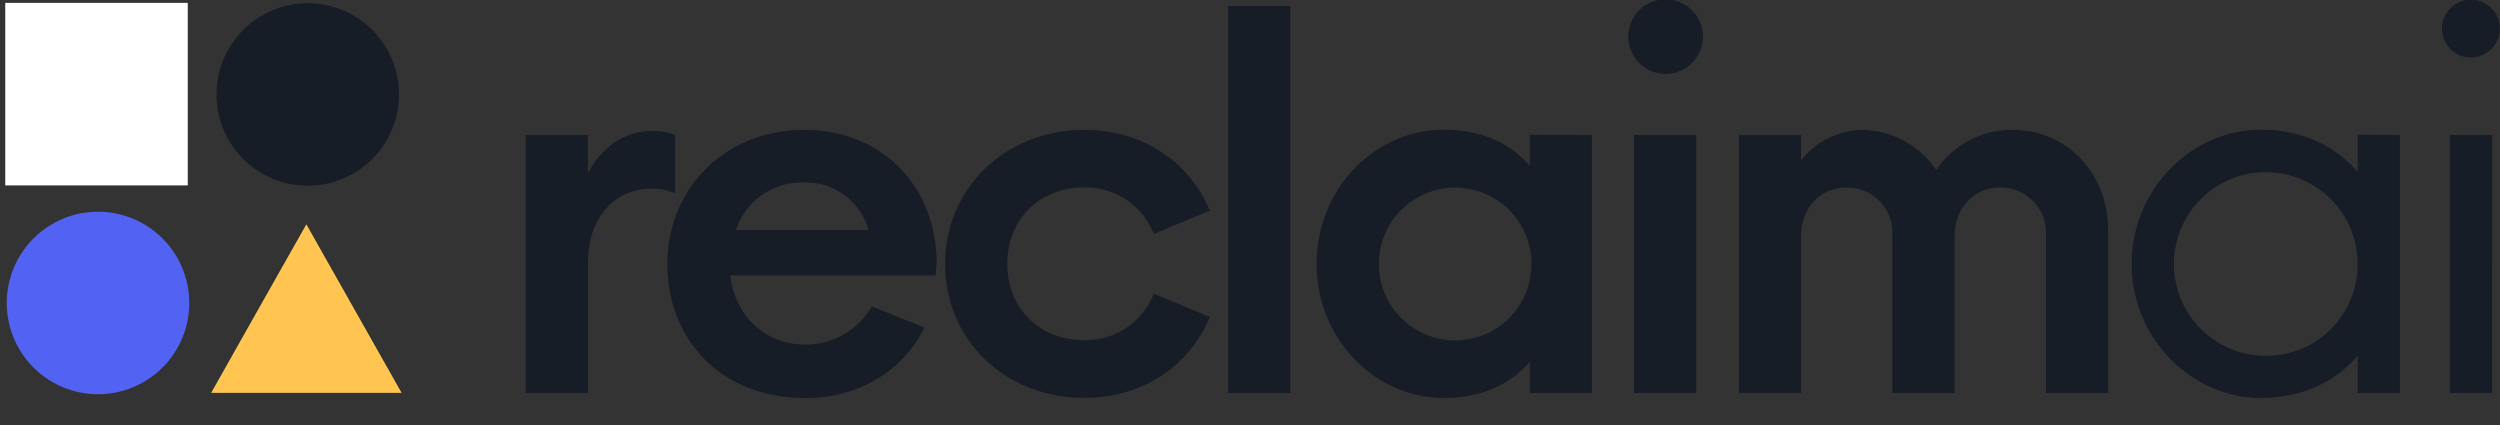 <svg xmlns="http://www.w3.org/2000/svg" width="376.471" height="64" fill="none" viewBox="0 0 100 17"><rect x="0" y="0" width="100" height="17" fill="#333333" stroke="none"/><g clip-path="url(#a)"><path fill="#171D26" d="M12.25 7.428a3.65 3.65 0 1 0 0-7.299 3.65 3.65 0 0 0 0 7.299Z"/><path fill="#fff" d="M7.512.114H.21v7.301h7.3v-7.3Z"/><path fill="#FFC550" d="m12.254 8.973 1.905 3.37 1.906 3.373h-7.62l1.903-3.373 1.906-3.37Z"/><path fill="#5263F3" d="M3.86 15.769a3.65 3.65 0 1 0 0-7.299 3.65 3.65 0 0 0 0 7.299Z"/><path fill="#171D26" d="M27.006 5.4v2.334c-.3-.13-.623-.193-.95-.187-1.465 0-2.537 1.157-2.537 2.95v5.224H21.03V5.401h2.488v1.527c.557-1.032 1.445-1.692 2.58-1.692.31-.002.618.054.907.165ZM37.422 11.015h-8.21c.187 1.65 1.426 2.766 2.973 2.766a3.029 3.029 0 0 0 2.684-1.527l2.105.846c-.826 1.71-2.622 2.825-4.726 2.825-3.448 0-5.553-2.373-5.553-5.365 0-2.993 2.271-5.366 5.49-5.366 2.985 0 5.242 2.147 5.284 5.284l-.047.537Zm-7.985-1.816h5.303a2.607 2.607 0 0 0-2.602-1.9 2.778 2.778 0 0 0-2.701 1.9ZM37.805 10.56c0-3.075 2.455-5.366 5.572-5.366 2.239 0 4.169 1.197 5.015 3.234l-2.24.928a2.934 2.934 0 0 0-2.785-1.859c-1.796 0-3.075 1.282-3.075 3.055 0 1.774 1.279 3.055 3.075 3.055a2.935 2.935 0 0 0 2.786-1.858l2.239.93c-.846 2.042-2.766 3.234-5.015 3.234-3.13.012-5.572-2.279-5.572-5.353ZM49.125.241h2.488V15.72h-2.488V.24ZM63.676 5.4V15.72H61.19v-1.244c-.786.908-1.94 1.443-3.428 1.443-2.786 0-5.097-2.373-5.097-5.366 0-2.992 2.311-5.365 5.097-5.365 1.493 0 2.642.537 3.428 1.445V5.388l2.487.013Zm-2.415 5.16a3.054 3.054 0 1 0-3.057 3.054 3.036 3.036 0 0 0 3.05-3.054h.007ZM65.133 1.52a1.492 1.492 0 1 1 2.983-.056 1.492 1.492 0 0 1-2.983.056Zm.226 3.88h2.488V15.72h-2.488V5.4ZM84.323 9.177v6.542h-2.487V9.363a1.797 1.797 0 0 0-1.838-1.858c-1.095 0-1.816.868-1.816 1.94v6.274h-2.488V9.363a1.796 1.796 0 0 0-1.836-1.858c-1.114 0-1.816.868-1.816 1.94v6.274h-2.487V5.4h2.487v1.013a3.21 3.21 0 0 1 2.475-1.219 3.632 3.632 0 0 1 2.93 1.61 3.632 3.632 0 0 1 3.055-1.61c2.177 0 3.821 1.754 3.821 3.983ZM95.997 5.4V15.72h-1.692v-1.493c-.888 1.053-2.238 1.692-3.88 1.692-2.766 0-5.16-2.393-5.16-5.366 0-2.972 2.394-5.365 5.16-5.365 1.652 0 2.985.639 3.88 1.691V5.386l1.692.015Zm-1.692 5.16a3.674 3.674 0 1 0-3.674 3.674 3.657 3.657 0 0 0 3.674-3.674ZM97.68 1.192a1.157 1.157 0 1 1 2.313-.046 1.157 1.157 0 0 1-2.313.046Zm.31 4.208h1.692V15.72h-1.691V5.4Z"/></g><defs><clipPath id="a"><path fill="#fff" d="M0 0h100v16.169H0z"/></clipPath></defs></svg>